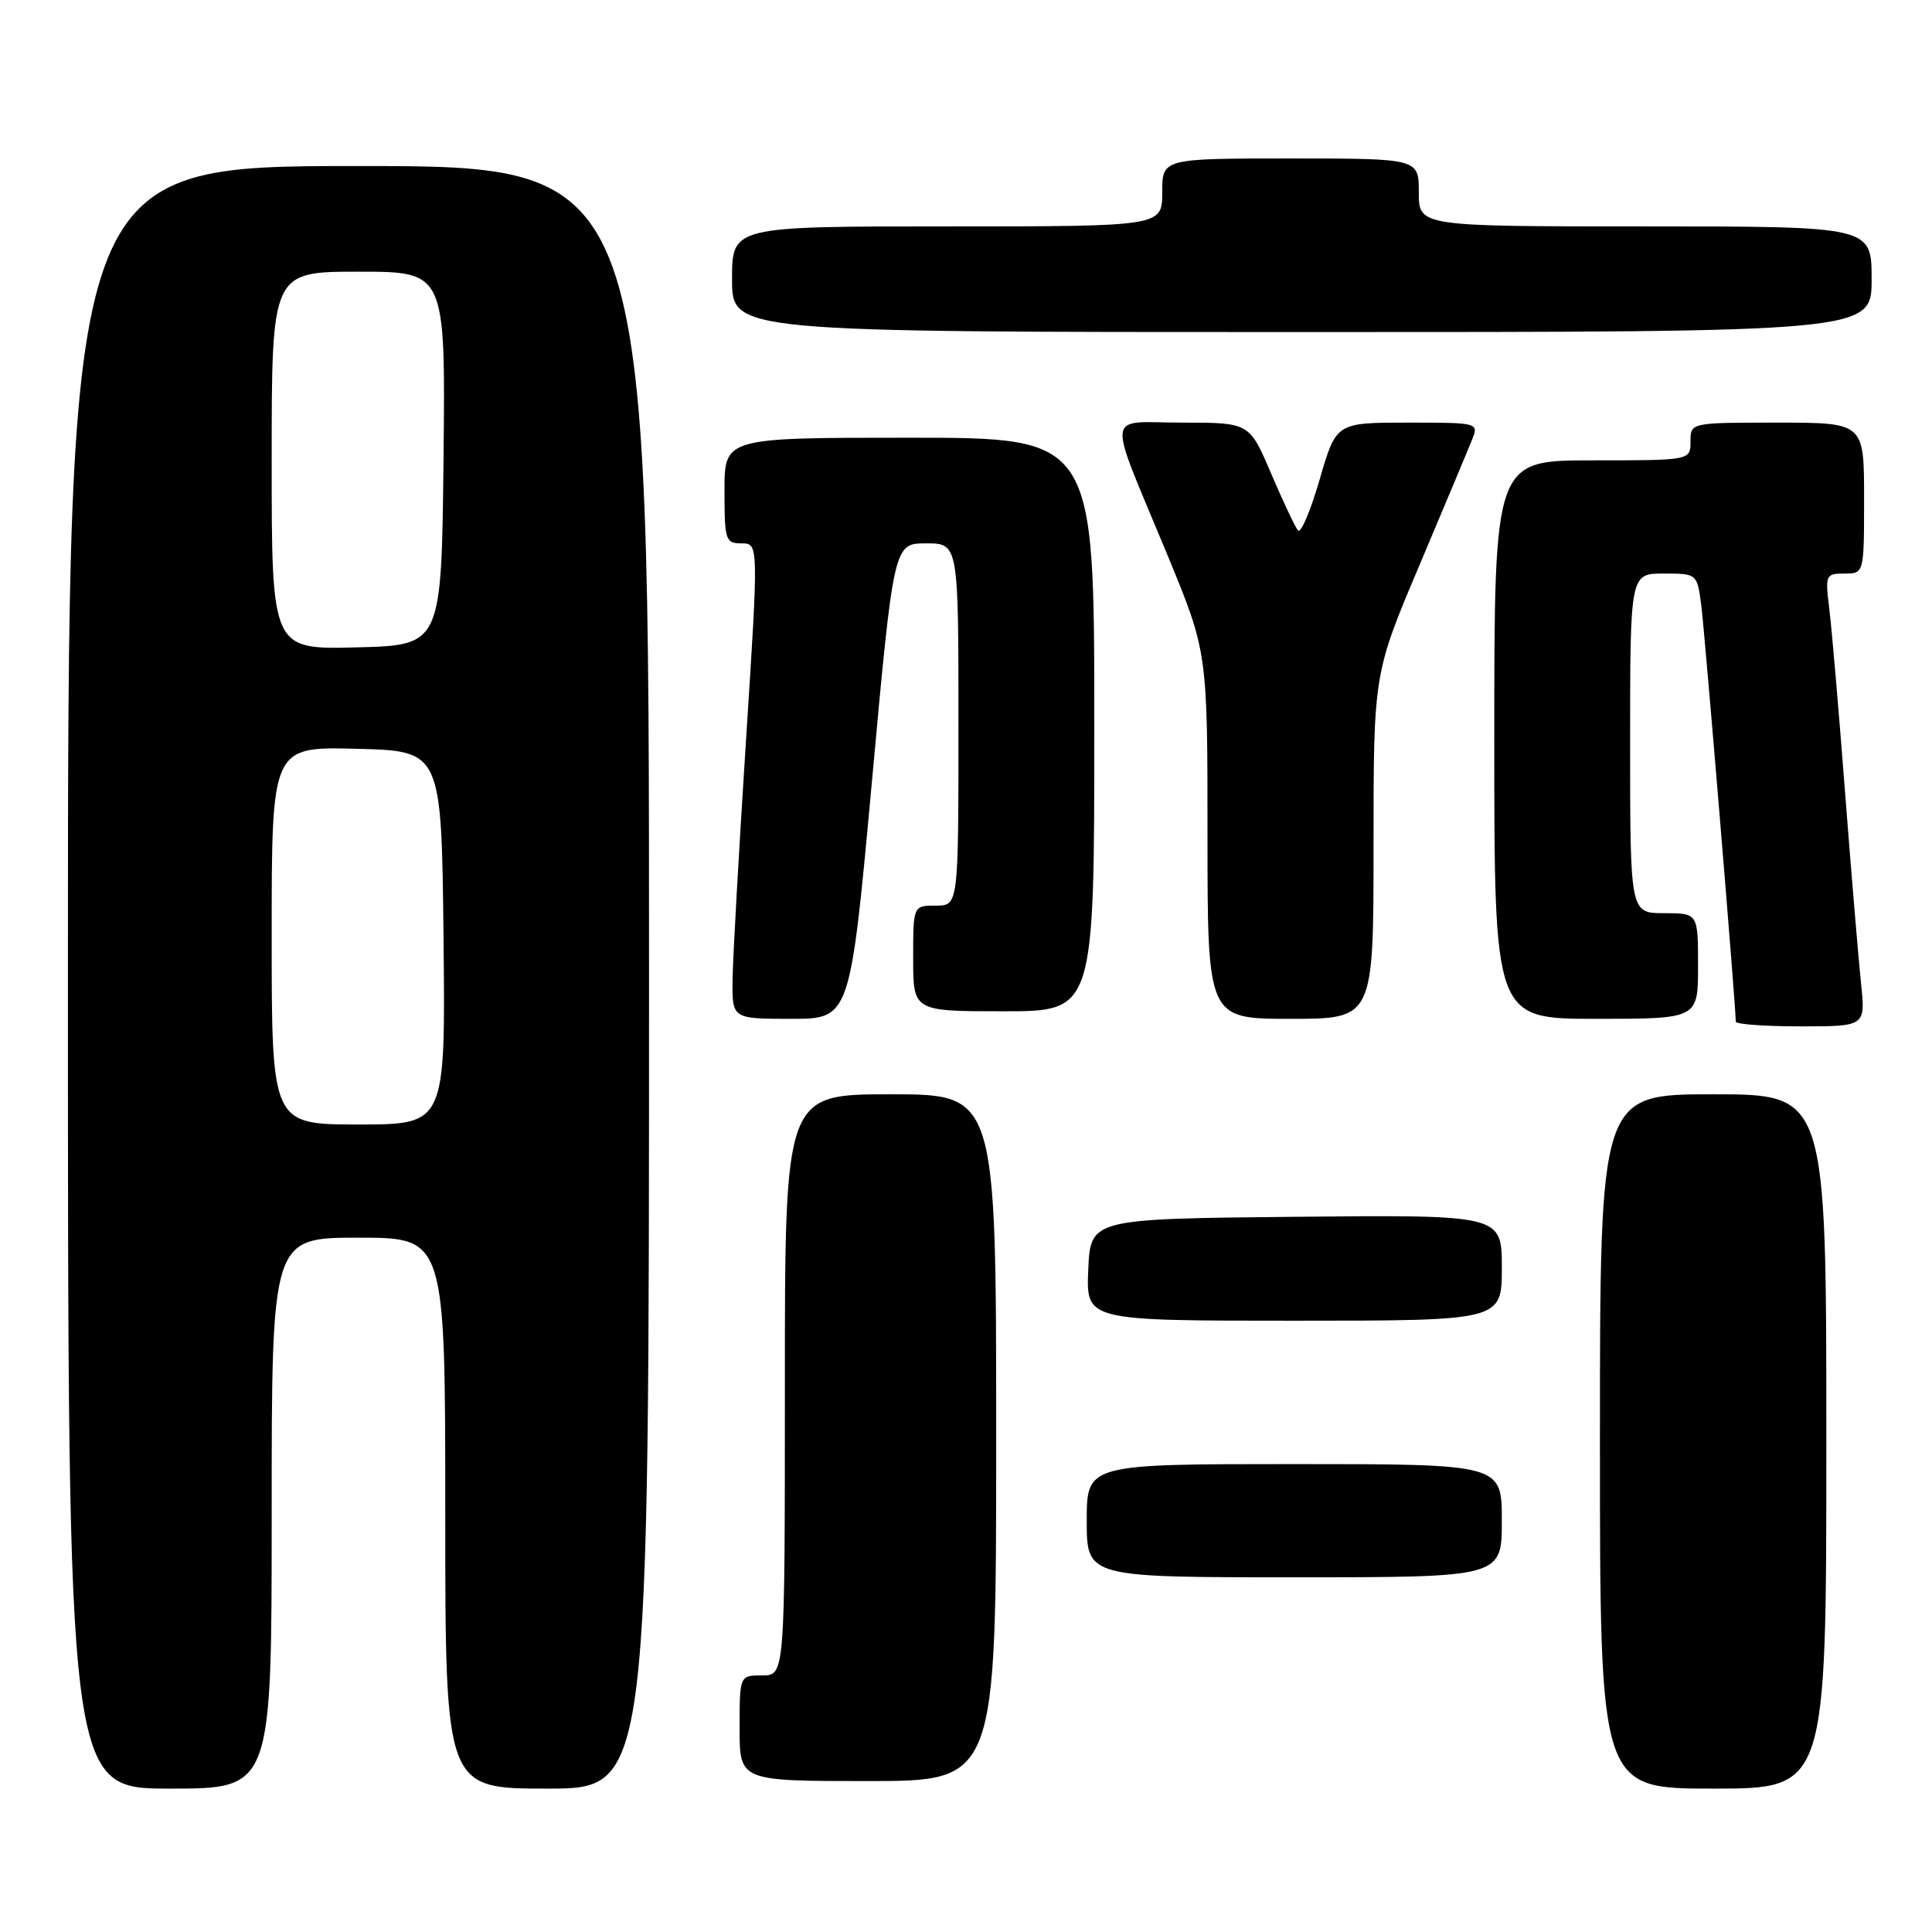 <?xml version="1.0" encoding="UTF-8" standalone="no"?>
<!DOCTYPE svg PUBLIC "-//W3C//DTD SVG 1.1//EN" "http://www.w3.org/Graphics/SVG/1.1/DTD/svg11.dtd" >
<svg xmlns="http://www.w3.org/2000/svg" xmlns:xlink="http://www.w3.org/1999/xlink" version="1.1" viewBox="0 0 256 256">
 <g >
 <path fill="currentColor"
d=" M 36.00 200.50 C 36.00 164.00 36.00 164.00 47.50 164.00 C 59.00 164.00 59.00 164.00 59.00 200.50 C 59.00 237.00 59.00 237.00 72.50 237.00 C 86.00 237.00 86.00 237.00 86.00 129.50 C 86.00 22.00 86.00 22.00 47.50 22.00 C 9.00 22.00 9.00 22.00 9.00 129.50 C 9.00 237.00 9.00 237.00 22.50 237.00 C 36.00 237.00 36.00 237.00 36.00 200.50 Z  M 242.00 191.00 C 242.00 145.00 242.00 145.00 227.00 145.00 C 212.00 145.00 212.00 145.00 212.00 191.00 C 212.00 237.00 212.00 237.00 227.00 237.00 C 242.00 237.00 242.00 237.00 242.00 191.00 Z  M 132.00 190.50 C 132.00 145.00 132.00 145.00 118.00 145.00 C 104.00 145.00 104.00 145.00 104.00 183.50 C 104.00 222.00 104.00 222.00 101.00 222.00 C 98.00 222.00 98.00 222.00 98.00 229.00 C 98.00 236.00 98.00 236.00 115.00 236.00 C 132.00 236.00 132.00 236.00 132.00 190.50 Z  M 199.00 201.50 C 199.00 194.00 199.00 194.00 171.50 194.00 C 144.00 194.00 144.00 194.00 144.00 201.50 C 144.00 209.00 144.00 209.00 171.50 209.00 C 199.00 209.00 199.00 209.00 199.00 201.50 Z  M 199.00 167.98 C 199.00 160.97 199.00 160.97 171.75 161.23 C 144.50 161.50 144.50 161.50 144.20 168.25 C 143.91 175.00 143.91 175.00 171.45 175.00 C 199.00 175.00 199.00 175.00 199.00 167.98 Z  M 246.59 130.25 C 246.26 127.09 245.31 115.72 244.48 105.00 C 243.66 94.28 242.72 83.36 242.40 80.75 C 241.83 76.15 241.90 76.00 244.41 76.00 C 247.00 76.00 247.00 76.00 247.00 66.00 C 247.00 56.00 247.00 56.00 235.50 56.00 C 224.00 56.00 224.00 56.00 224.00 58.50 C 224.00 61.00 224.00 61.00 211.00 61.00 C 198.00 61.00 198.00 61.00 198.00 98.00 C 198.00 135.00 198.00 135.00 211.50 135.00 C 225.00 135.00 225.00 135.00 225.00 128.00 C 225.00 121.00 225.00 121.00 220.50 121.00 C 216.00 121.00 216.00 121.00 216.00 98.50 C 216.00 76.00 216.00 76.00 220.44 76.00 C 224.88 76.00 224.88 76.00 225.43 80.25 C 225.89 83.77 230.00 133.36 230.00 135.37 C 230.00 135.72 233.87 136.00 238.60 136.00 C 247.20 136.00 247.20 136.00 246.59 130.25 Z  M 115.54 103.50 C 118.42 72.00 118.42 72.00 122.71 72.00 C 127.00 72.00 127.00 72.00 127.00 96.00 C 127.00 120.00 127.00 120.00 124.00 120.00 C 121.00 120.00 121.00 120.00 121.00 127.00 C 121.00 134.00 121.00 134.00 133.00 134.00 C 145.00 134.00 145.00 134.00 145.00 96.00 C 145.00 58.00 145.00 58.00 120.50 58.00 C 96.00 58.00 96.00 58.00 96.00 65.00 C 96.00 71.60 96.13 72.00 98.26 72.00 C 100.53 72.00 100.53 72.00 98.84 98.25 C 97.91 112.69 97.11 126.86 97.07 129.75 C 97.00 135.00 97.00 135.00 104.83 135.00 C 112.65 135.00 112.65 135.00 115.54 103.50 Z  M 182.00 112.13 C 182.00 89.26 182.00 89.26 188.09 74.88 C 191.43 66.97 194.57 59.49 195.06 58.25 C 195.95 56.01 195.90 56.00 186.50 56.00 C 177.05 56.00 177.05 56.00 174.86 63.54 C 173.66 67.68 172.37 70.72 171.99 70.29 C 171.62 69.85 170.02 66.46 168.43 62.75 C 165.55 56.00 165.55 56.00 156.71 56.00 C 146.33 56.00 146.57 53.92 154.65 73.44 C 160.00 86.39 160.00 86.39 160.00 110.70 C 160.00 135.00 160.00 135.00 171.00 135.00 C 182.00 135.00 182.00 135.00 182.00 112.13 Z  M 248.00 37.00 C 248.00 30.00 248.00 30.00 218.00 30.00 C 188.00 30.00 188.00 30.00 188.00 25.50 C 188.00 21.00 188.00 21.00 171.00 21.00 C 154.00 21.00 154.00 21.00 154.00 25.50 C 154.00 30.00 154.00 30.00 125.50 30.00 C 97.00 30.00 97.00 30.00 97.00 37.00 C 97.00 44.00 97.00 44.00 172.50 44.00 C 248.00 44.00 248.00 44.00 248.00 37.00 Z  M 36.00 123.97 C 36.00 98.93 36.00 98.93 47.25 99.22 C 58.50 99.50 58.50 99.50 58.77 124.25 C 59.03 149.00 59.03 149.00 47.52 149.00 C 36.00 149.00 36.00 149.00 36.00 123.97 Z  M 36.00 61.03 C 36.00 36.00 36.00 36.00 47.52 36.00 C 59.03 36.00 59.03 36.00 58.77 60.75 C 58.50 85.50 58.50 85.50 47.25 85.78 C 36.00 86.07 36.00 86.07 36.00 61.03 Z "/>
</g>
</svg>